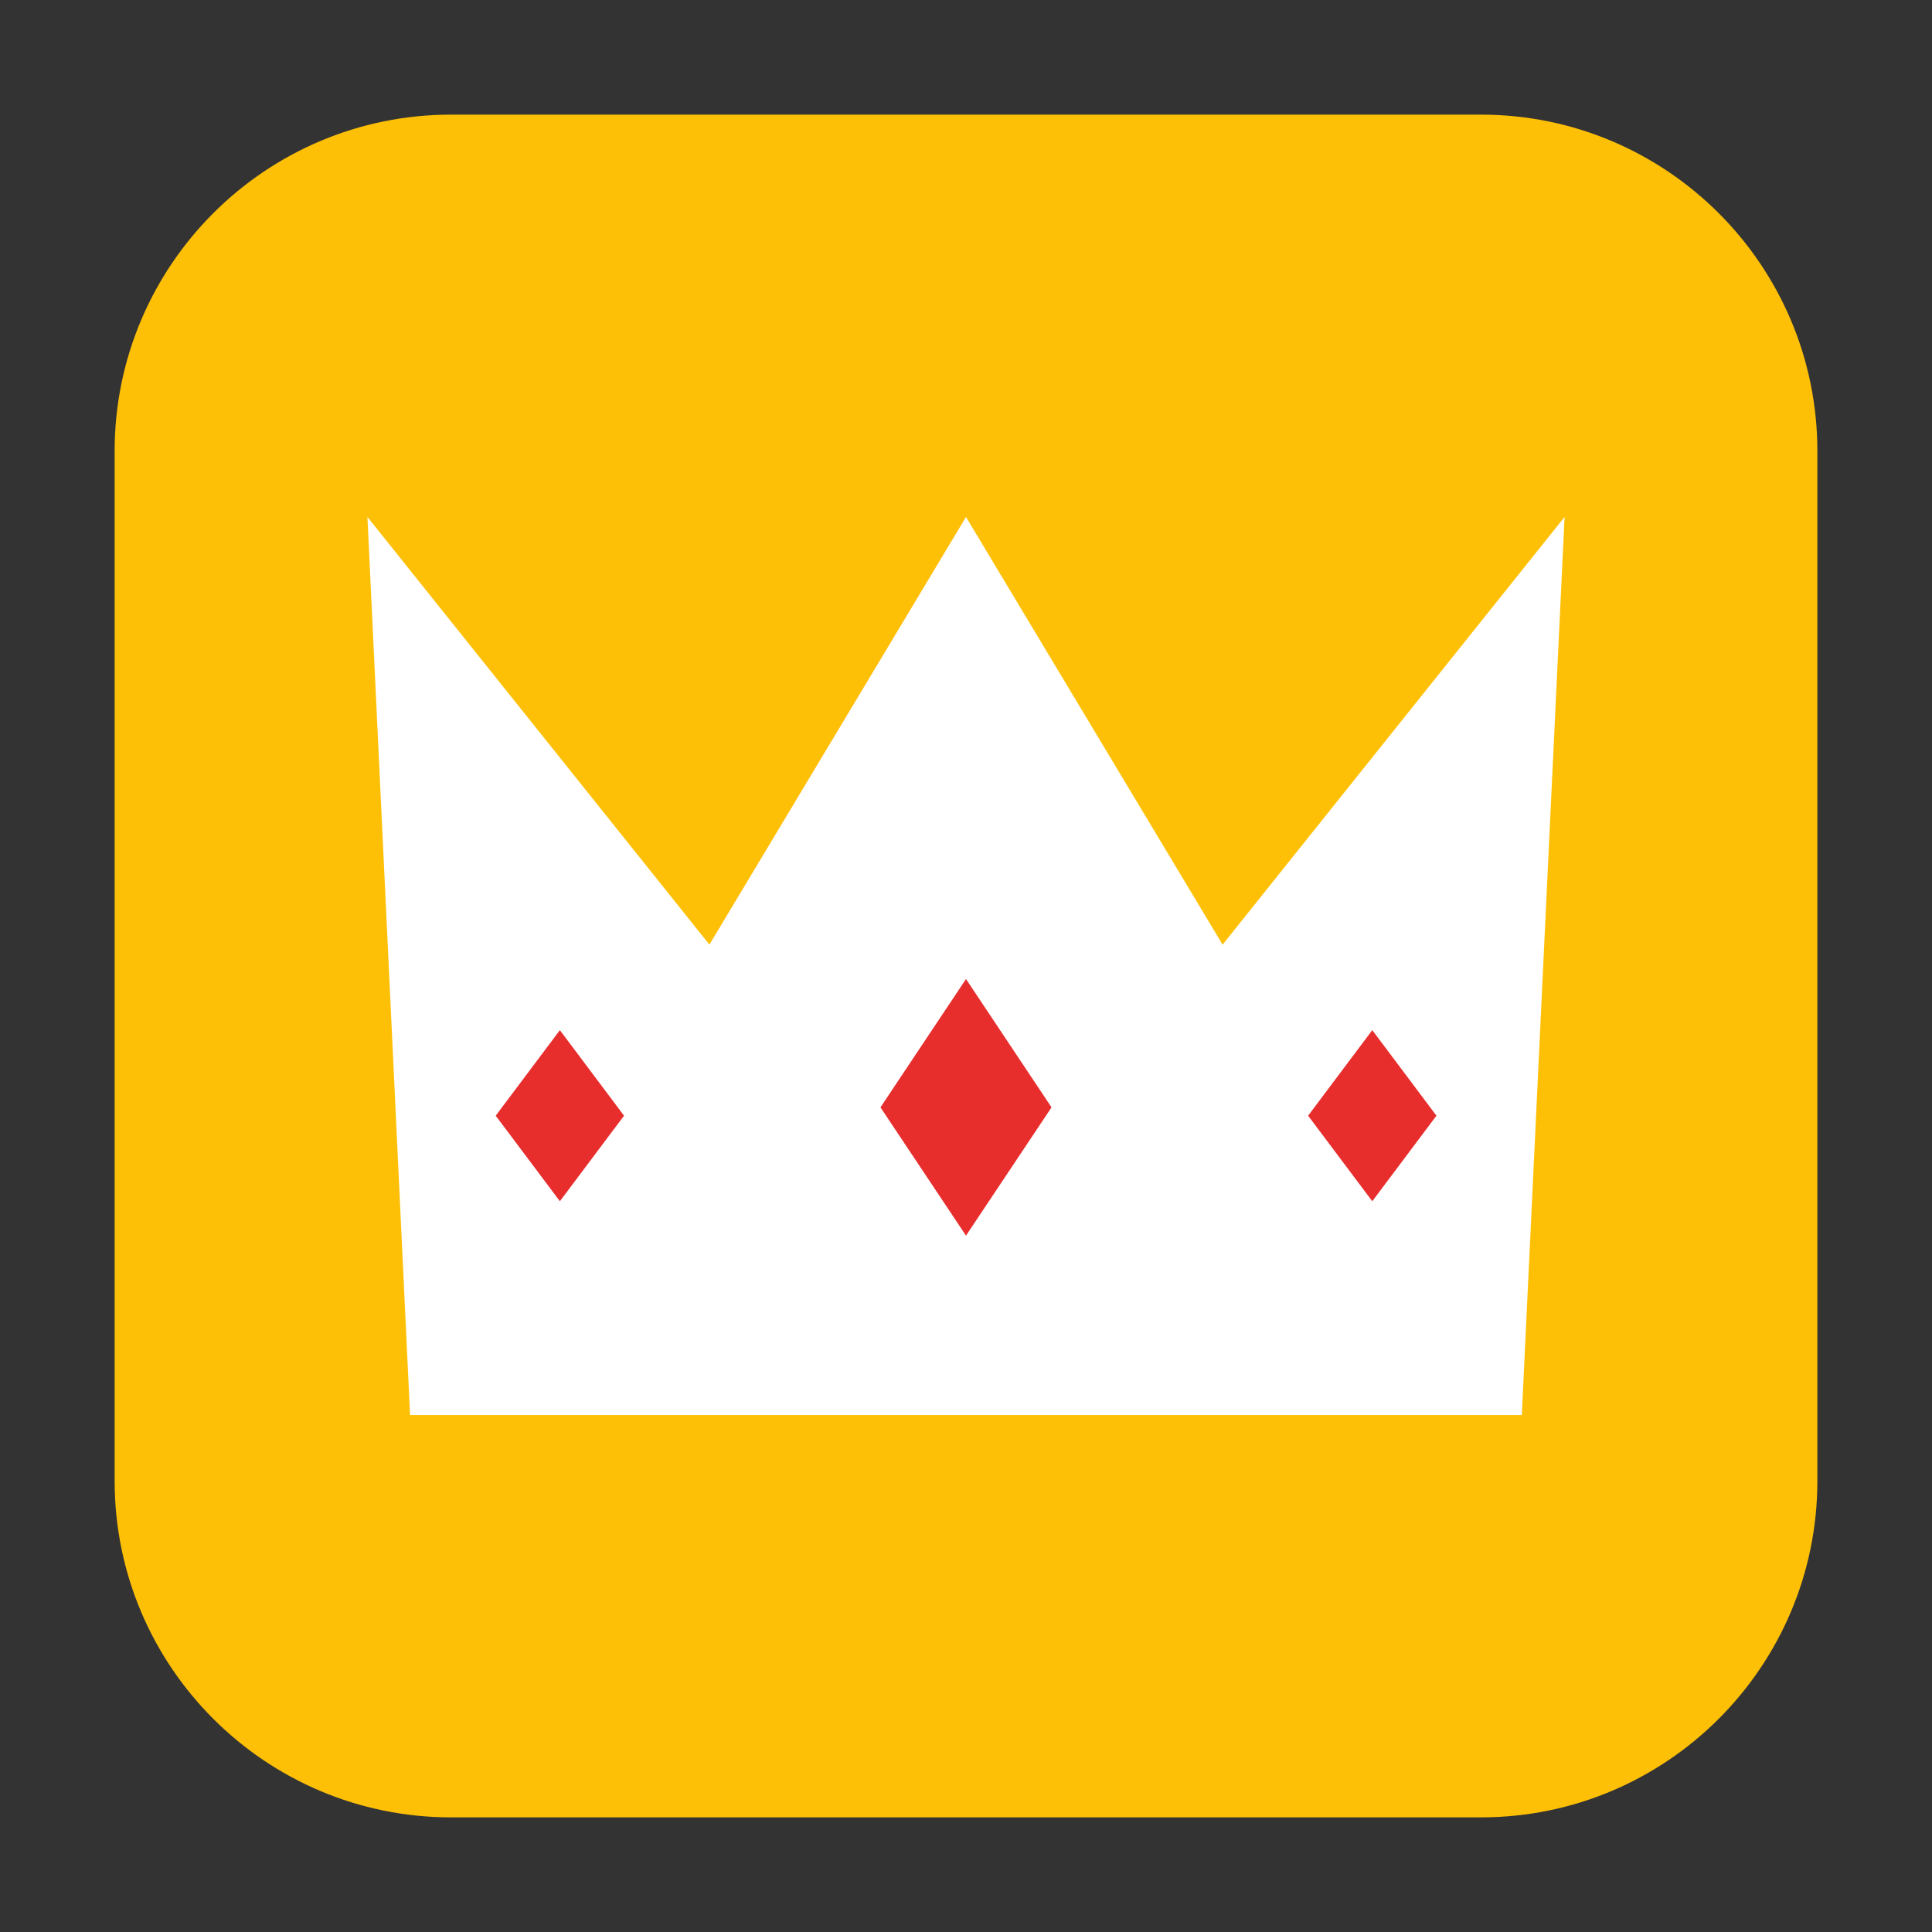 <?xml version="1.0" encoding="UTF-8"?>
<svg xmlns="http://www.w3.org/2000/svg" xmlns:xlink="http://www.w3.org/1999/xlink" width="48pt" height="48pt" viewBox="0 0 48 48" version="1.1">
<rect x="0" y="0" width="48" height="48" fill="#333333" stroke="none"/>
<g id="surface1">
<path style=" stroke:none;fill-rule:evenodd;fill:rgb(99.608%,75.294%,2.353%);fill-opacity:1;" d="M 11.207 2.848 L 36.793 2.848 C 41.406 2.848 45.152 6.594 45.152 11.207 L 45.152 36.793 C 45.152 41.406 41.406 45.152 36.793 45.152 L 11.207 45.152 C 6.594 45.152 2.848 41.406 2.848 36.793 L 2.848 11.207 C 2.848 6.594 6.594 2.848 11.207 2.848 Z M 11.207 2.848 "/>
<path style=" stroke:none;fill-rule:nonzero;fill:rgb(100%,100%,100%);fill-opacity:1;" d="M 24 12.844 L 17.625 23.469 L 9.129 12.844 L 10.188 35.156 L 37.809 35.156 L 38.871 12.844 L 30.375 23.469 Z M 24 12.844 "/>
<path style=" stroke:none;fill-rule:nonzero;fill:rgb(90.98%,17.647%,17.647%);fill-opacity:1;" d="M 32.5 27.719 L 34.094 25.594 L 35.688 27.719 L 34.094 29.844 Z M 32.5 27.719 "/>
<path style=" stroke:none;fill-rule:nonzero;fill:rgb(90.98%,17.647%,17.647%);fill-opacity:1;" d="M 21.875 27.512 L 24 24.324 L 26.125 27.512 L 24 30.699 Z M 21.875 27.512 "/>
<path style=" stroke:none;fill-rule:nonzero;fill:rgb(90.98%,17.647%,17.647%);fill-opacity:1;" d="M 12.316 27.719 L 13.91 25.594 L 15.504 27.719 L 13.91 29.844 Z M 12.316 27.719 "/>
</g>
</svg>
